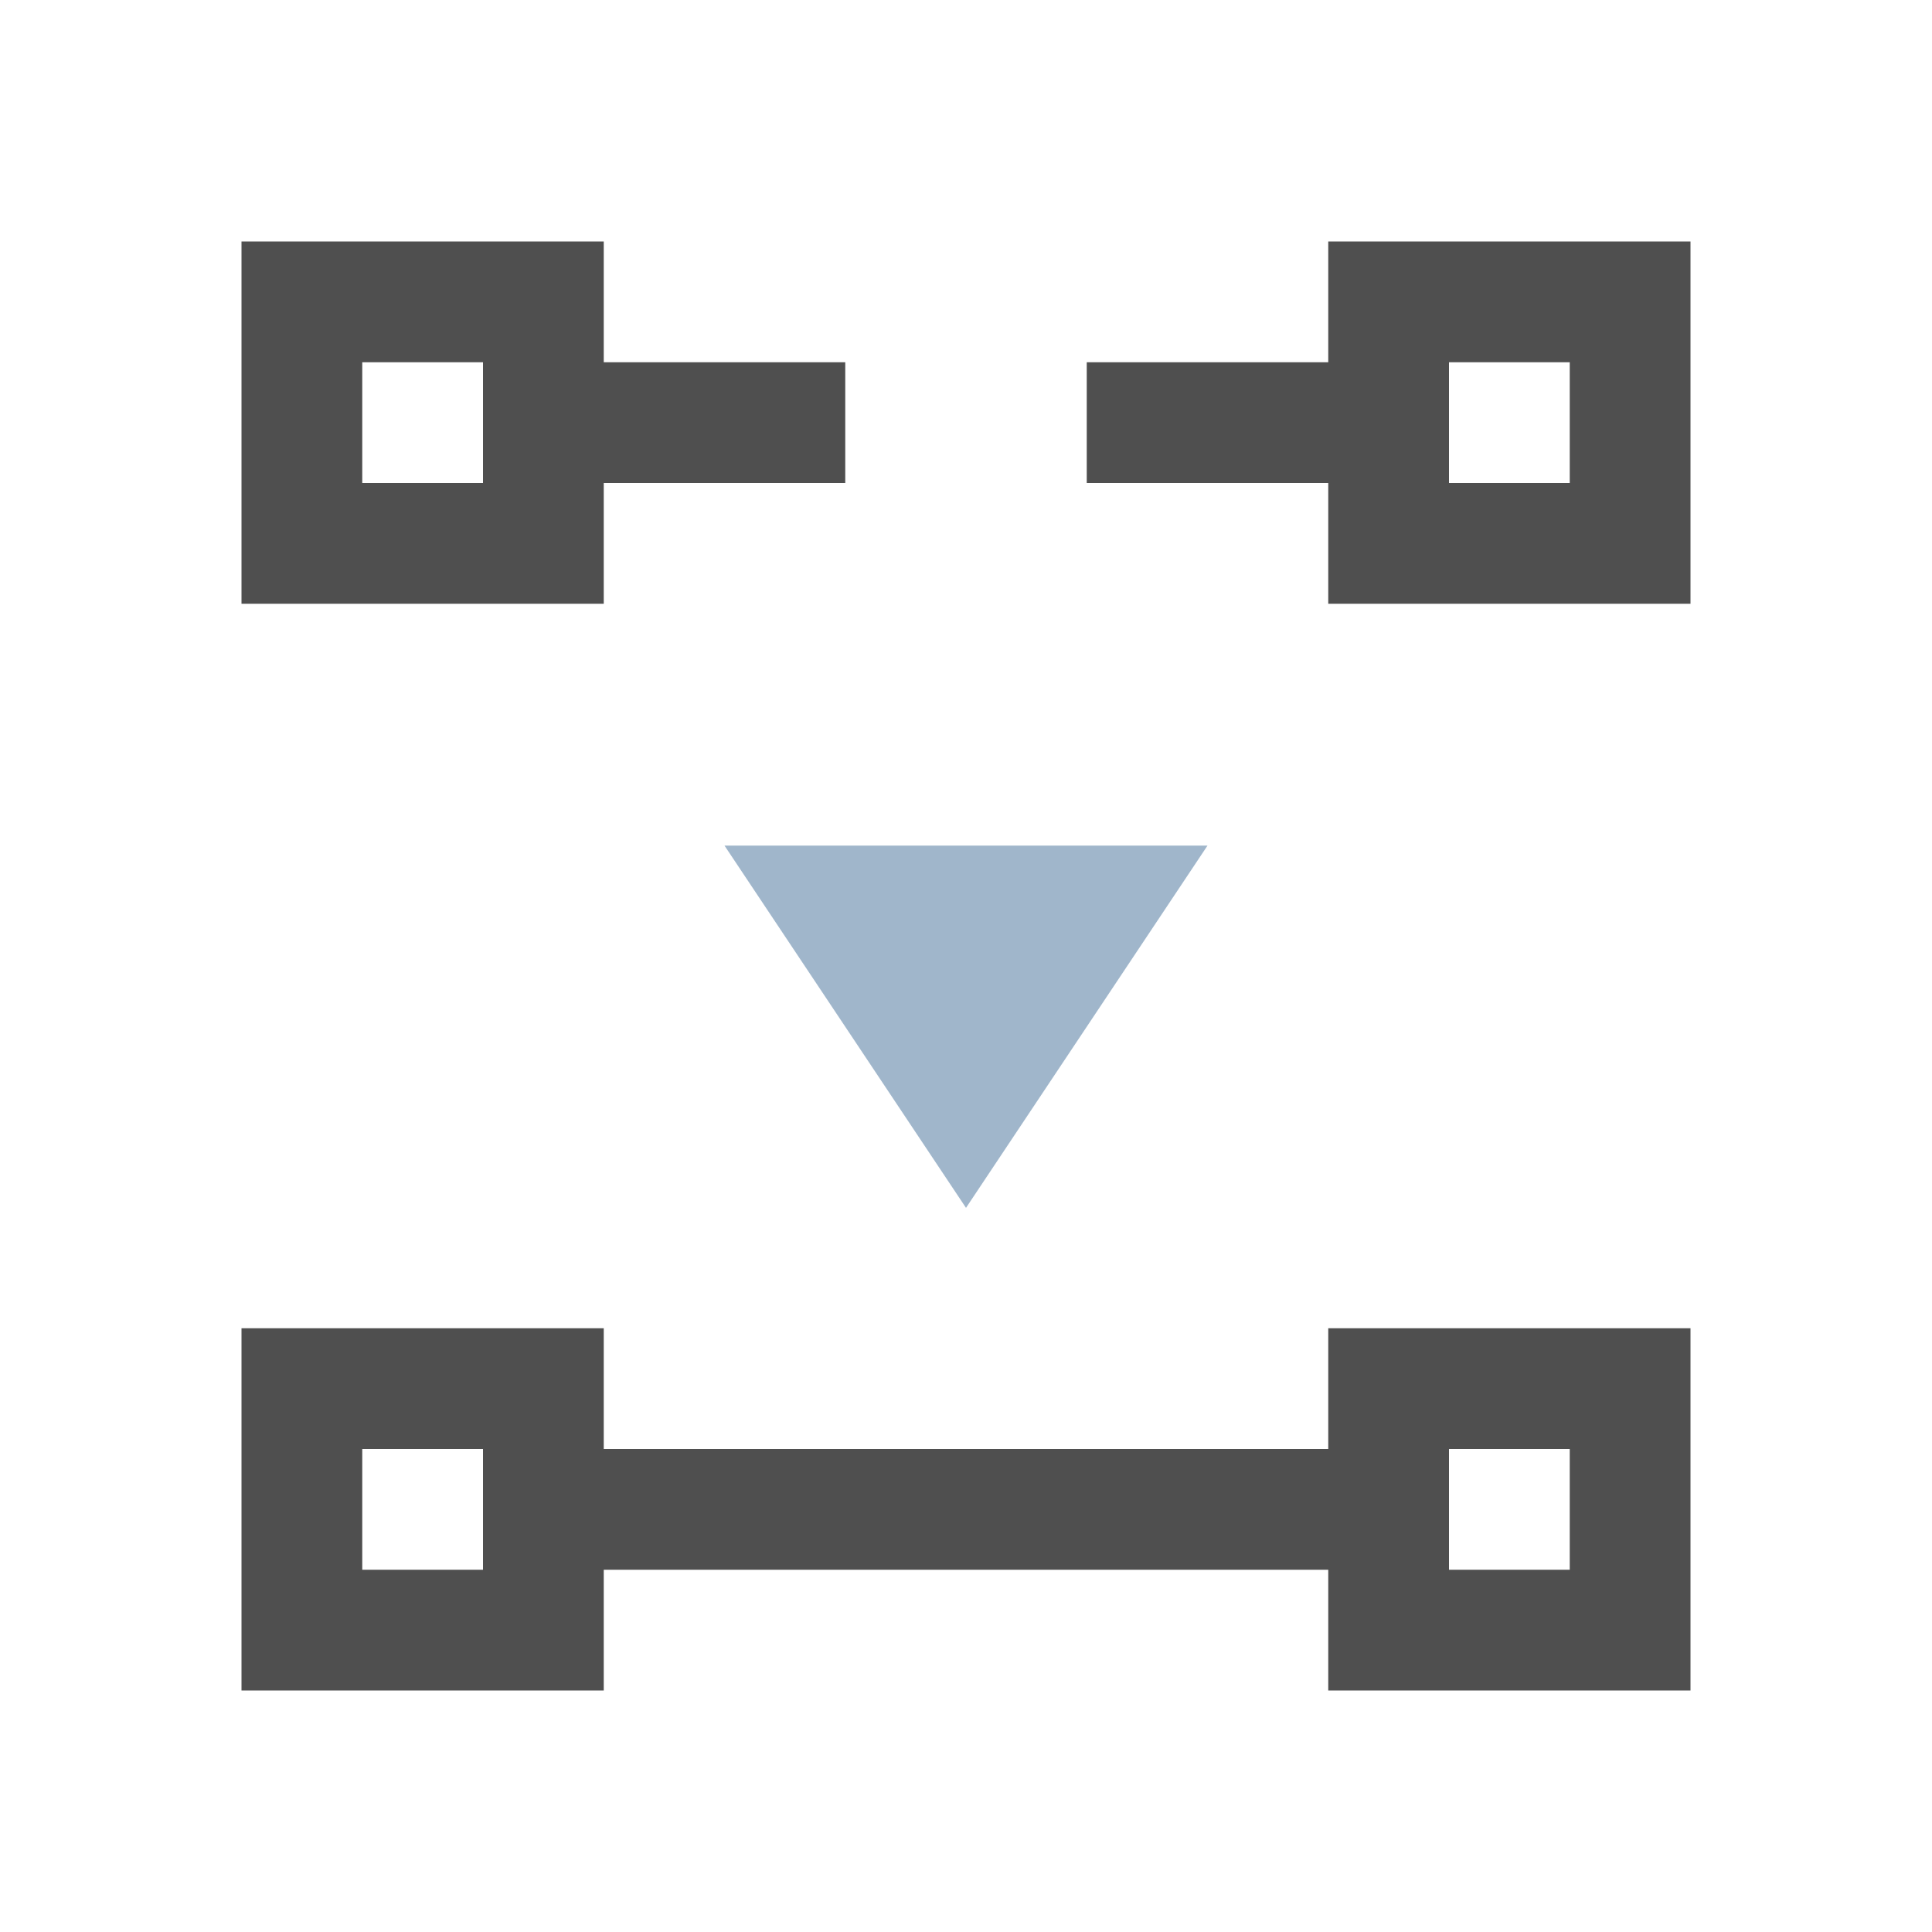 <svg xmlns="http://www.w3.org/2000/svg" viewBox="0 0 16 16">
    <path d="M14 14v-3h-3v1H5v-1H2v3h3v-1h6v1Zm-1-1h-1v-1h1zm-9 0H3v-1h1zm10-8V2h-3v1H9v1h2v1zM5 5V4h2V3H5V2H2v3zm8-1h-1V3h1zM4 4H3V3h1z" style="fill:currentColor;fill-opacity:1;stroke:none;color:#050505;opacity:.7"/>
    <path d="m6 7.003 2 3 2-3z" style="fill:currentColor;fill-opacity:1;stroke:none;color:#a0b6cb"/>
</svg>
